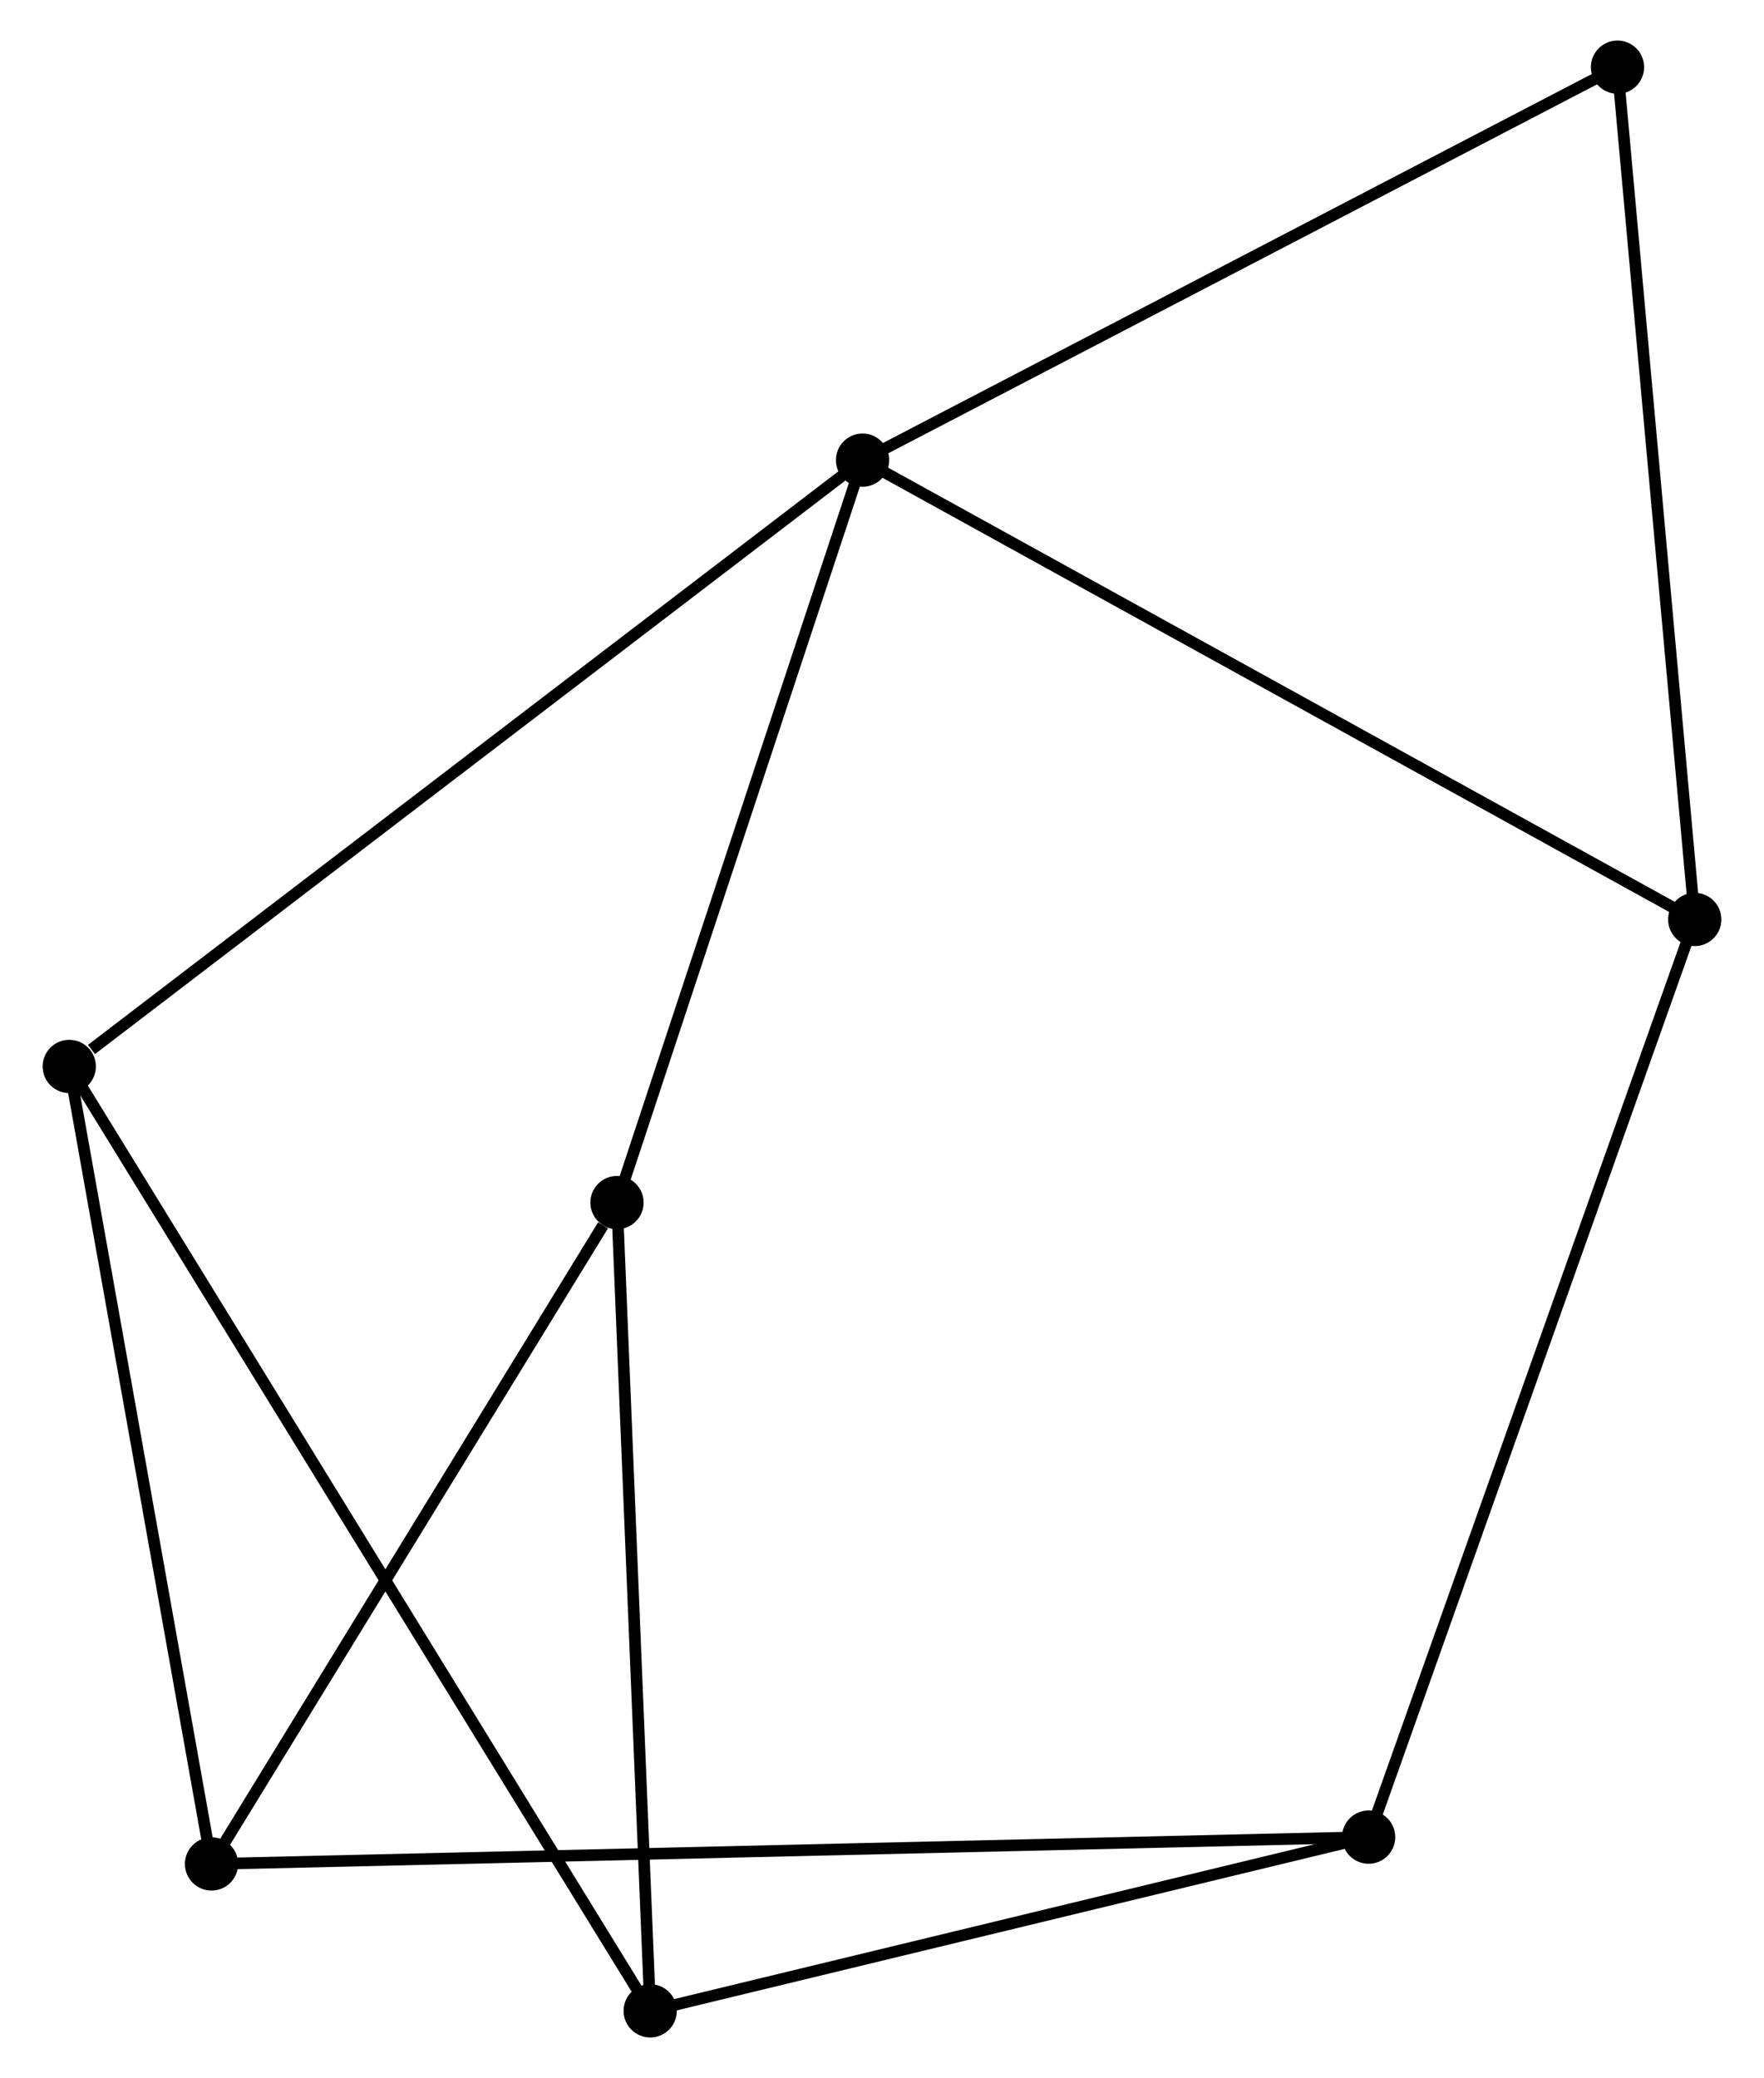 <?xml version="1.0" encoding="UTF-8" standalone="no"?>
<!DOCTYPE svg PUBLIC "-//W3C//DTD SVG 1.1//EN"
 "http://www.w3.org/Graphics/SVG/1.1/DTD/svg11.dtd">
<!-- Generated by graphviz version 2.36.0 (20140111.2315)
 -->
<!-- Title: %3 Pages: 1 -->
<svg width="152pt" height="179pt"
 viewBox="0.00 0.00 152.00 179.43" xmlns="http://www.w3.org/2000/svg" xmlns:xlink="http://www.w3.org/1999/xlink">
<g id="graph0" class="graph" transform="scale(1 1) rotate(0) translate(4 175.427)">
<title>%3</title>
<!-- 0 -->
<g id="node1" class="node"><title>0</title>
<ellipse fill="black" stroke="black" cx="70.32" cy="-135.695" rx="1.8" ry="1.8"/>
</g>
<!-- 3 -->
<g id="node2" class="node"><title>3</title>
<ellipse fill="black" stroke="black" cx="142.2" cy="-96.036" rx="1.8" ry="1.8"/>
</g>
<!-- 0&#45;&#45;3 -->
<g id="edge1" class="edge"><title>0&#45;&#45;3</title>
<path fill="none" stroke="black" d="M72.096,-134.714C82.041,-129.227 130.703,-102.379 140.485,-96.982"/>
</g>
<!-- 4 -->
<g id="node3" class="node"><title>4</title>
<ellipse fill="black" stroke="black" cx="49.111" cy="-71.591" rx="1.8" ry="1.8"/>
</g>
<!-- 0&#45;&#45;4 -->
<g id="edge2" class="edge"><title>0&#45;&#45;4</title>
<path fill="none" stroke="black" d="M69.708,-133.845C66.611,-124.484 52.693,-82.417 49.685,-73.327"/>
</g>
<!-- 5 -->
<g id="node4" class="node"><title>5</title>
<ellipse fill="black" stroke="black" cx="1.8" cy="-83.344" rx="1.8" ry="1.8"/>
</g>
<!-- 0&#45;&#45;5 -->
<g id="edge3" class="edge"><title>0&#45;&#45;5</title>
<path fill="none" stroke="black" d="M68.888,-134.601C60.125,-127.906 13.756,-92.479 3.718,-84.809"/>
</g>
<!-- 7 -->
<g id="node5" class="node"><title>7</title>
<ellipse fill="black" stroke="black" cx="135.528" cy="-169.627" rx="1.8" ry="1.8"/>
</g>
<!-- 0&#45;&#45;7 -->
<g id="edge4" class="edge"><title>0&#45;&#45;7</title>
<path fill="none" stroke="black" d="M71.931,-136.533C80.875,-141.187 124.333,-163.802 133.733,-168.693"/>
</g>
<!-- 3&#45;&#45;7 -->
<g id="edge12" class="edge"><title>3&#45;&#45;7</title>
<path fill="none" stroke="black" d="M142.035,-97.855C141.12,-107.948 136.673,-156.993 135.711,-167.601"/>
</g>
<!-- 6 -->
<g id="node7" class="node"><title>6</title>
<ellipse fill="black" stroke="black" cx="114.032" cy="-16.801" rx="1.8" ry="1.8"/>
</g>
<!-- 3&#45;&#45;6 -->
<g id="edge11" class="edge"><title>3&#45;&#45;6</title>
<path fill="none" stroke="black" d="M141.503,-94.077C137.606,-83.115 118.537,-29.474 114.703,-18.691"/>
</g>
<!-- 1 -->
<g id="node6" class="node"><title>1</title>
<ellipse fill="black" stroke="black" cx="14.088" cy="-14.484" rx="1.8" ry="1.8"/>
</g>
<!-- 1&#45;&#45;4 -->
<g id="edge5" class="edge"><title>1&#45;&#45;4</title>
<path fill="none" stroke="black" d="M15.254,-16.384C20.571,-25.054 42.505,-60.82 47.906,-69.626"/>
</g>
<!-- 1&#45;&#45;5 -->
<g id="edge6" class="edge"><title>1&#45;&#45;5</title>
<path fill="none" stroke="black" d="M13.734,-16.47C11.94,-26.526 3.875,-71.715 2.133,-81.48"/>
</g>
<!-- 1&#45;&#45;6 -->
<g id="edge7" class="edge"><title>1&#45;&#45;6</title>
<path fill="none" stroke="black" d="M16.176,-14.532C29.183,-14.834 98.982,-16.452 111.956,-16.753"/>
</g>
<!-- 2 -->
<g id="node8" class="node"><title>2</title>
<ellipse fill="black" stroke="black" cx="51.979" cy="-1.8" rx="1.8" ry="1.8"/>
</g>
<!-- 2&#45;&#45;4 -->
<g id="edge8" class="edge"><title>2&#45;&#45;4</title>
<path fill="none" stroke="black" d="M51.896,-3.813C51.477,-14.005 49.596,-59.805 49.189,-69.702"/>
</g>
<!-- 2&#45;&#45;5 -->
<g id="edge9" class="edge"><title>2&#45;&#45;5</title>
<path fill="none" stroke="black" d="M50.931,-3.503C44.4,-14.115 9.356,-71.065 2.842,-81.65"/>
</g>
<!-- 2&#45;&#45;6 -->
<g id="edge10" class="edge"><title>2&#45;&#45;6</title>
<path fill="none" stroke="black" d="M53.769,-2.233C62.671,-4.385 102.133,-13.925 111.859,-16.276"/>
</g>
</g>
</svg>
